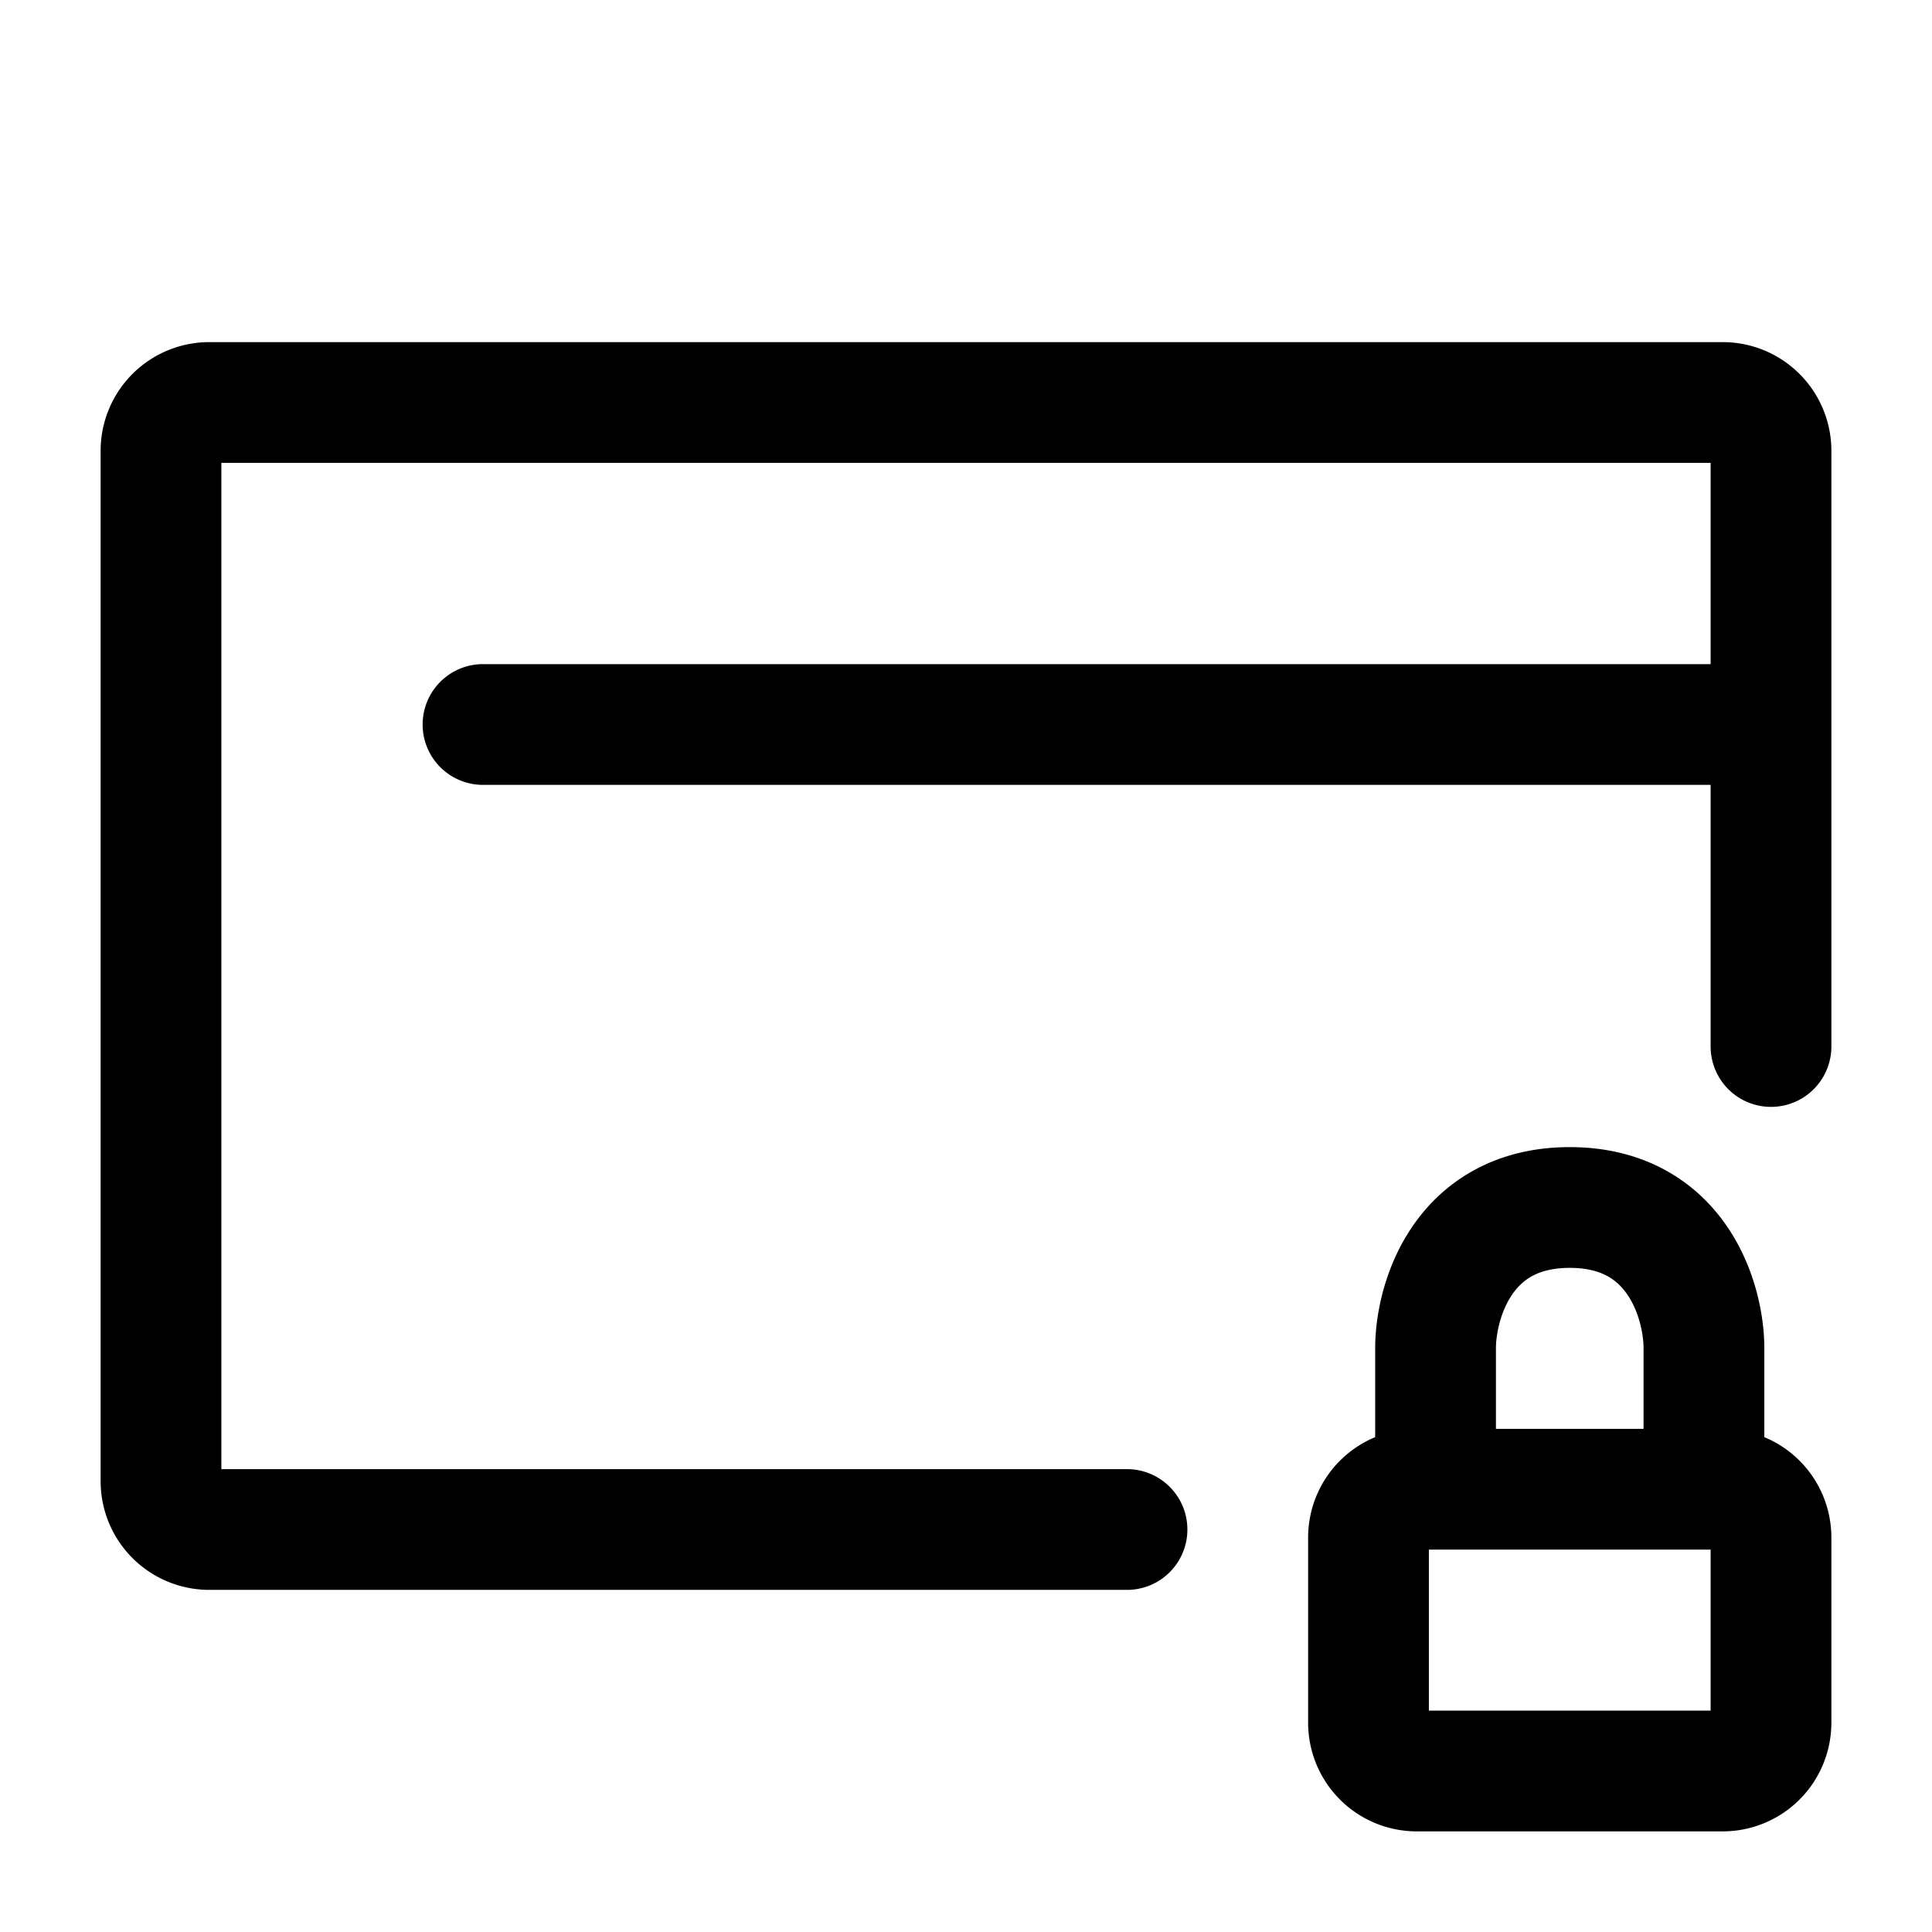 <svg stroke-width="1.5" fill="none" xmlns="http://www.w3.org/2000/svg" viewBox="0 0 24 24" width="20" height="20"><path d="M22 9V5.6a.6.6 0 00-.6-.6H2.6a.6.6 0 00-.6.6v12.8a.6.6 0 00.6.6H14m8-10H6m16 0v4M21.167 18.5h.233a.6.6 0 01.6.6v2.3a.6.6 0 01-.6.6h-3.8a.6.6 0 01-.6-.6v-2.3a.6.6 0 01.6-.6h.233m3.334 0v-1.75c0-.583-.334-1.75-1.667-1.75s-1.667 1.167-1.667 1.75v1.75m3.334 0h-3.334" stroke="currentColor" stroke-linecap="round" stroke-linejoin="round"/></svg>